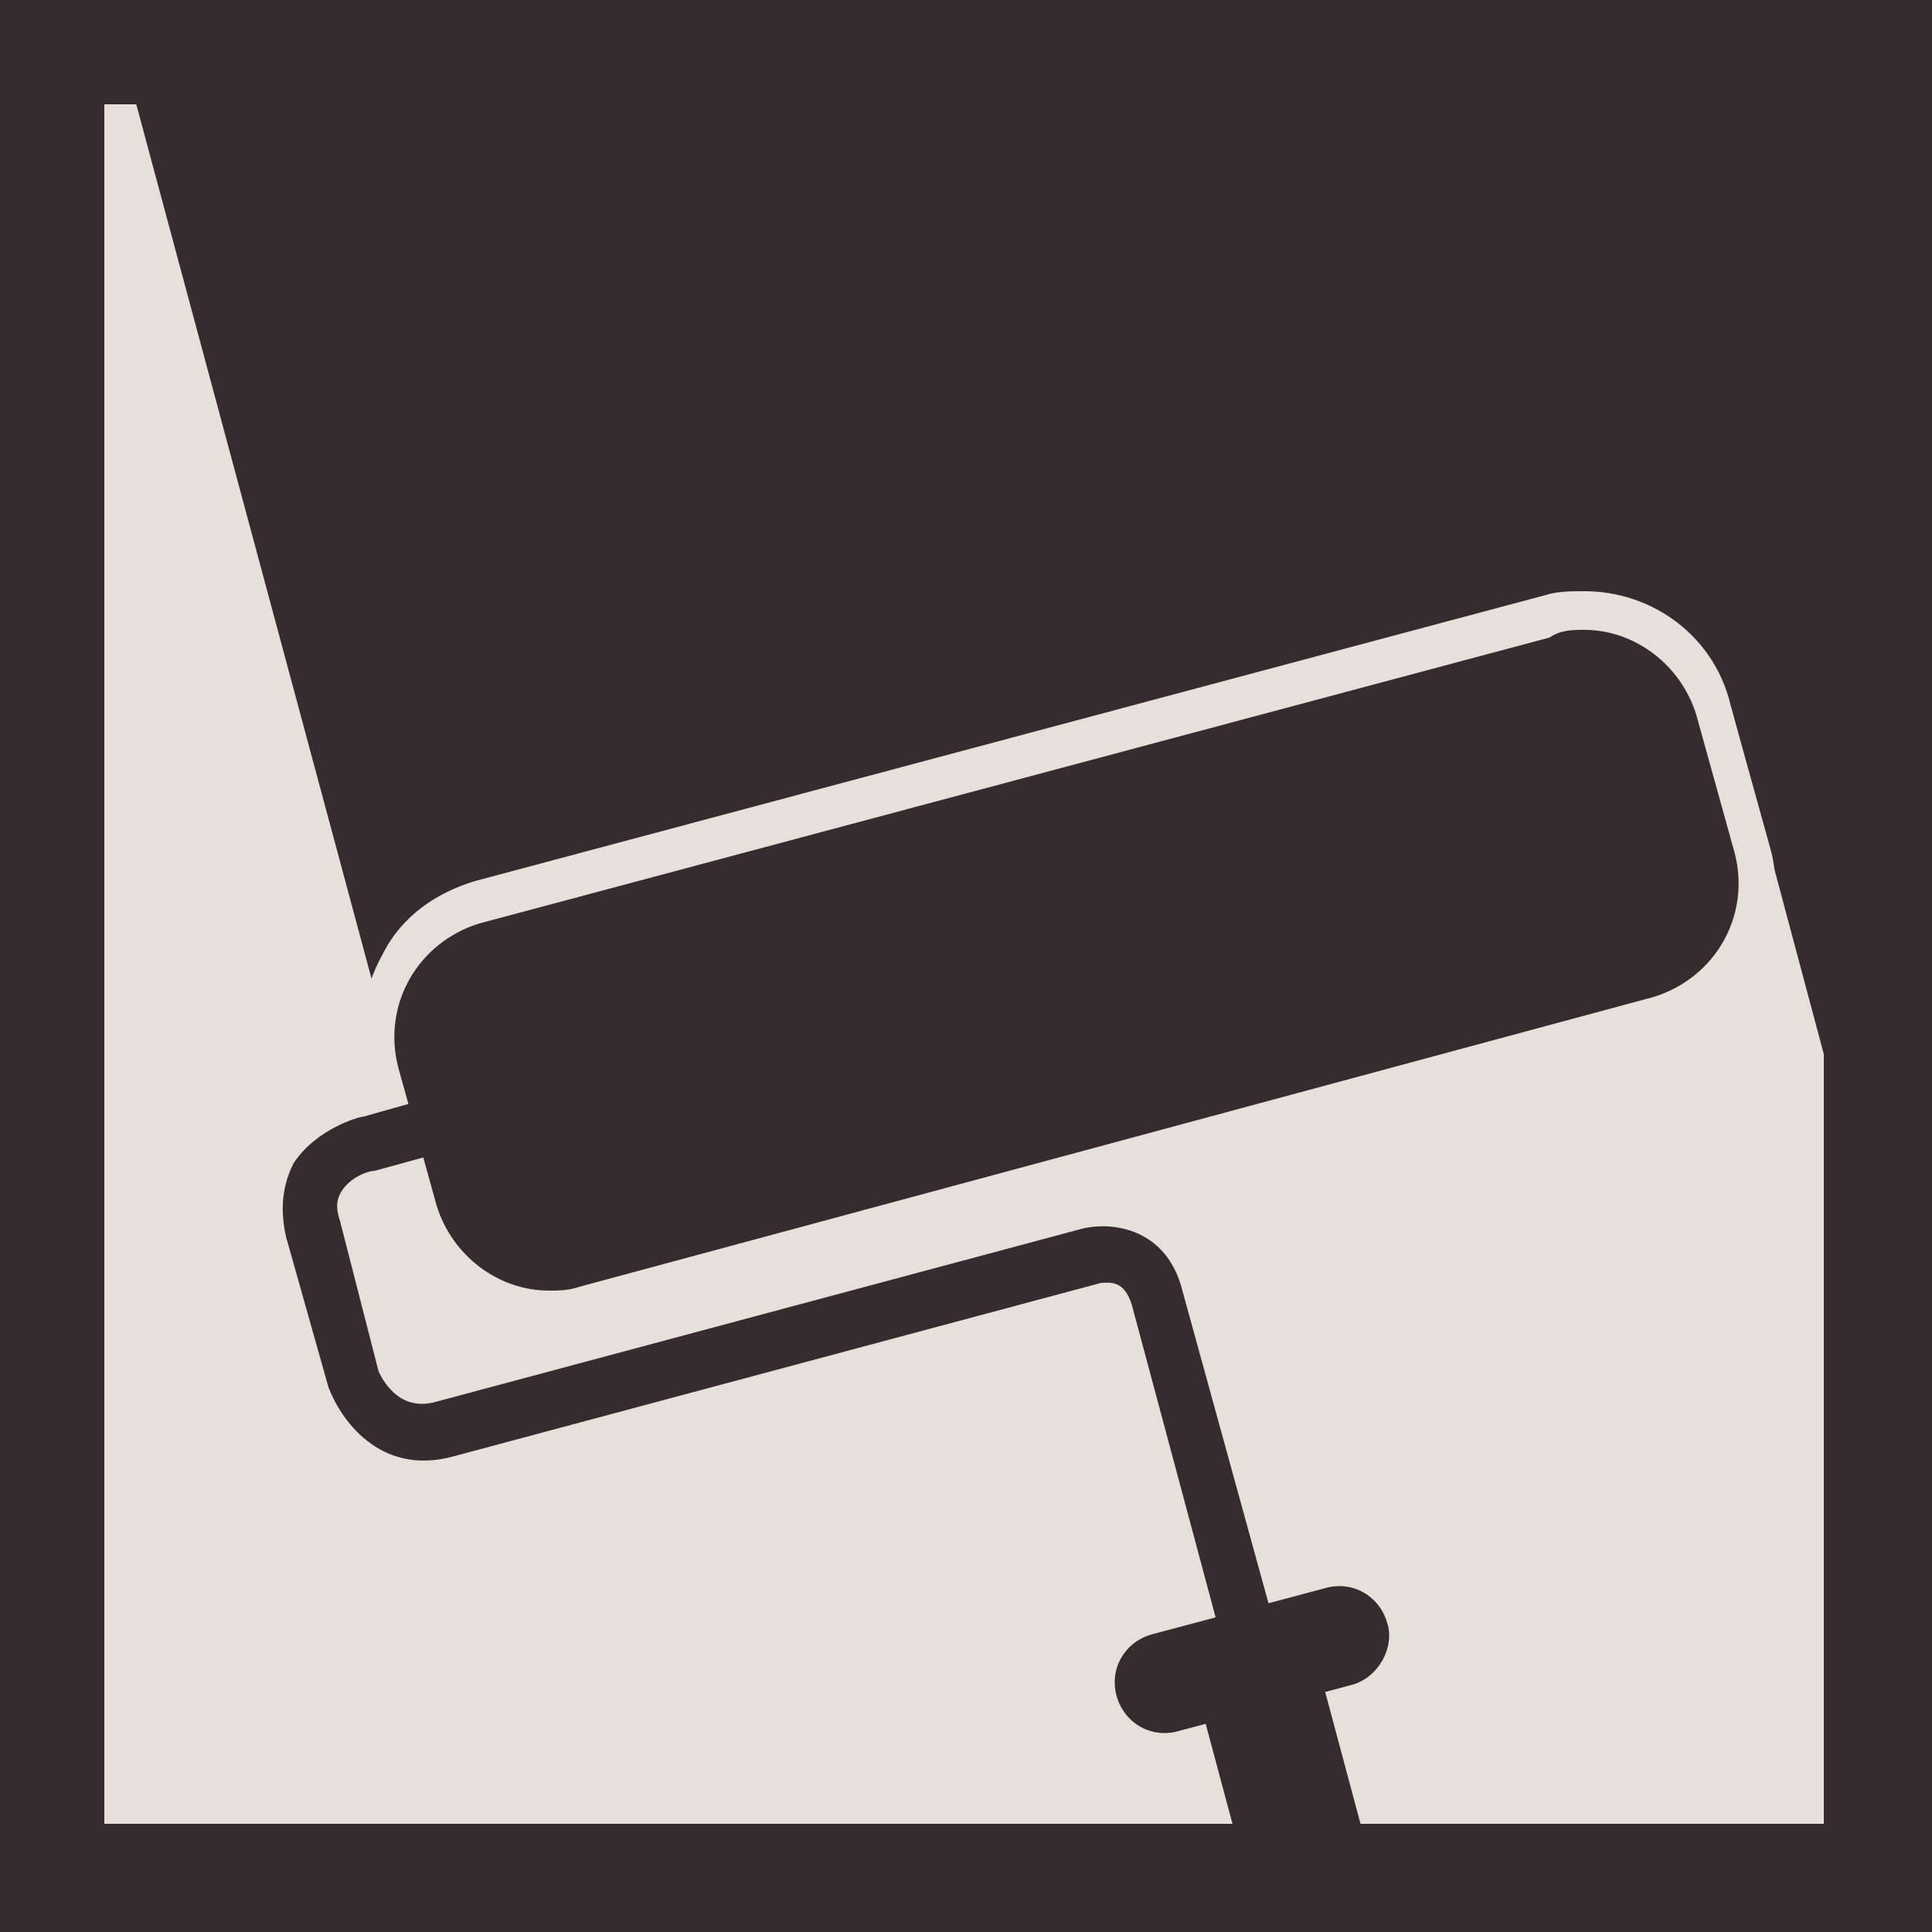 <?xml version="1.0" encoding="utf-8"?>
<!-- Generator: Adobe Illustrator 19.2.1, SVG Export Plug-In . SVG Version: 6.00 Build 0)  -->
<svg version="1.1" id="Layer_1" xmlns="http://www.w3.org/2000/svg" xmlns:xlink="http://www.w3.org/1999/xlink" x="0px" y="0px"
	 viewBox="0 0 50 50" style="enable-background:new 0 0 50 50;" xml:space="preserve">
<style type="text/css">
	.st0{fill:#382B2F;}
	.st1{fill:#E5E0D9;}
</style>
<rect class="st0" width="50" height="50"/>
<rect x="2.7" y="2.7" class="st1" width="44.5" height="44.5"/>
<polygon class="st0" points="40.6,0.1 40.5,0 2.8,0 10.2,27.5 44.8,18.3 47.9,29.9 50,30 50,0 "/>
<path class="st0" d="M14.2,33.9c-1.6,0-3-1.1-3.4-2.6l-1-3.6c-0.2-0.9-0.1-1.8,0.4-2.7c0.5-0.8,1.2-1.4,2.1-1.6L40,16
	c0.3-0.1,0.6-0.1,0.9-0.1c1.6,0,3,1.1,3.4,2.6l1,3.6c0.2,0.9,0.1,1.8-0.4,2.7c-0.5,0.8-1.2,1.4-2.1,1.6l-27.7,7.4
	C14.8,33.8,14.5,33.9,14.2,33.9z"/>
<path class="st1" d="M41,16.3c1.3,0,2.5,0.9,2.9,2.2l1,3.6c0.4,1.6-0.5,3.2-2.1,3.7L15,33.3c-0.3,0.1-0.5,0.1-0.8,0.1
	c-1.3,0-2.5-0.9-2.9-2.2l-1-3.6c-0.4-1.6,0.5-3.2,2.1-3.7l27.7-7.4C40.4,16.3,40.7,16.3,41,16.3 M41,15.3L41,15.3
	c-0.3,0-0.7,0-1,0.1l-27.7,7.4c-1,0.3-1.9,0.9-2.4,1.9c-0.5,0.9-0.7,2-0.4,3l1,3.6c0.5,1.7,2.1,3,3.9,3c0.3,0,0.7,0,1-0.1L43,26.8
	c1-0.3,1.9-0.9,2.4-1.9s0.7-2,0.4-3l-1-3.6C44.4,16.5,42.8,15.3,41,15.3L41,15.3z"/>
<g>
	<path class="st0" d="M34.4,47.2L33,47.6l-3.7-13.8c-0.2-0.7-0.6-0.6-0.8-0.6l-16.8,4.5c-1.9,0.5-2.9-1-3.2-1.8L7.4,32
		c-0.2-0.9,0-1.5,0.2-1.9c0.6-0.9,1.7-1.2,1.8-1.2l3.9-1.1l0.4,1.4l-4,1.1c-0.2,0-0.7,0.2-0.9,0.6c-0.1,0.2-0.1,0.4,0,0.7l1,3.9
		c0.1,0.2,0.5,1,1.4,0.8L28,31.8c0.8-0.2,2.2,0,2.6,1.6L34.4,47.2z"/>
</g>
<path class="st0" d="M35,43.6l-4.5,1.2c-0.7,0.2-1.4-0.2-1.6-0.9l0,0c-0.2-0.7,0.2-1.4,0.9-1.6l4.5-1.2c0.7-0.2,1.4,0.2,1.6,0.9l0,0
	C36.1,42.6,35.7,43.4,35,43.6z"/>
<rect x="31.5" y="42.8" transform="matrix(0.966 -0.259 0.259 0.966 -10.659 10.129)" class="st0" width="3.2" height="5.4"/>
</svg>
